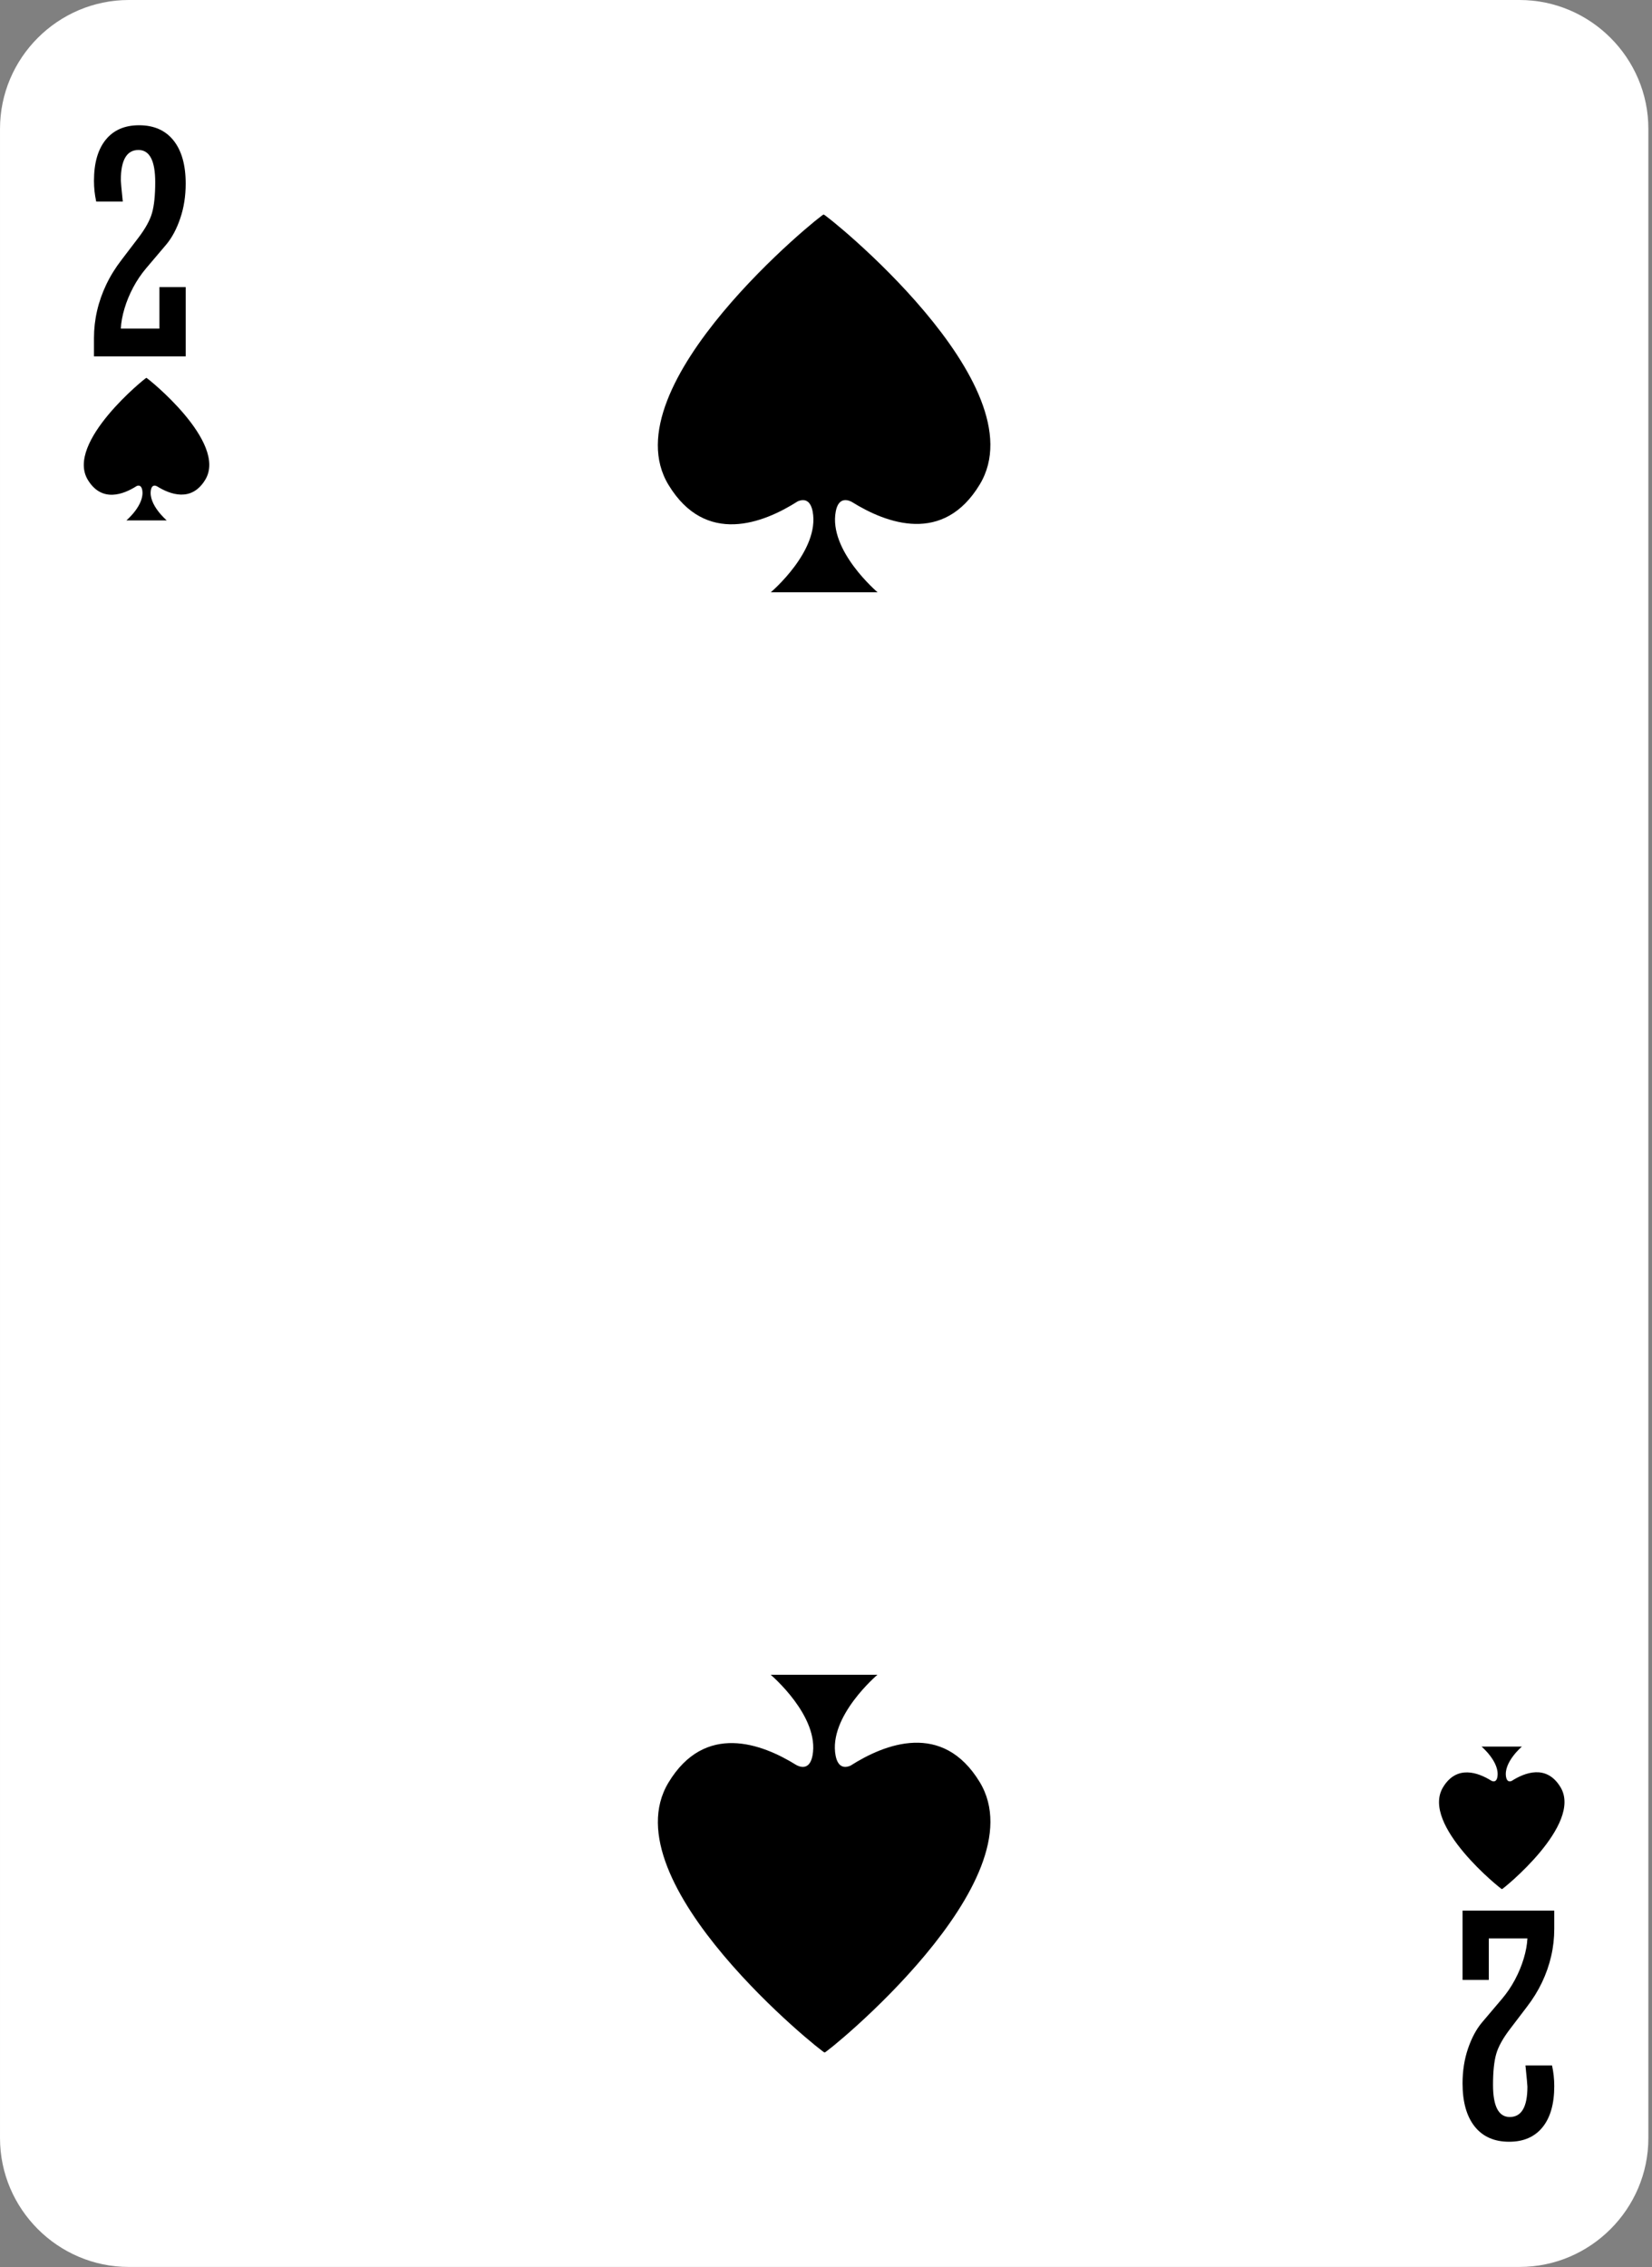 <?xml version="1.0" encoding="UTF-8" standalone="no"?>
<!DOCTYPE svg PUBLIC "-//W3C//DTD SVG 1.1//EN" "http://www.w3.org/Graphics/SVG/1.1/DTD/svg11.dtd">
<svg width="100%" height="100%" viewBox="0 0 250 343" version="1.1" xmlns="http://www.w3.org/2000/svg" xmlns:xlink="http://www.w3.org/1999/xlink" xml:space="preserve" xmlns:serif="http://www.serif.com/" style="fill-rule:evenodd;clip-rule:evenodd;stroke-linejoin:round;stroke-miterlimit:1.414;">
    <rect x="0" y="0" width="250" height="343" fill="#808080" stroke="none"/>
    <g transform="matrix(1,0,0,1,-7699.07,-7254.61)">
        <g transform="matrix(1,0,0,1,7948.52,7274.1)">
            <path d="M0,304.012C0,314.731 -8.771,323.502 -19.49,323.502L-229.961,323.502C-240.682,323.502 -249.449,314.731 -249.449,304.012L-249.449,-0.002C-249.449,-10.72 -240.682,-19.49 -229.961,-19.49L-19.49,-19.49C-8.771,-19.49 0,-10.72 0,-0.002L0,304.012Z" style="fill:white;fill-rule:nonzero;"/>
        </g>
        <g transform="matrix(1,0,0,1,7721.22,7333.29)">
            <path d="M0,-21.513C-0.076,-21.57 -12.307,-11.736 -8.855,-6.07C-6.736,-2.585 -3.441,-3.882 -1.479,-5.134C-1.26,-5.232 -0.783,-5.351 -0.629,-4.562C-0.203,-2.325 -3.02,0.057 -3.02,0.057L3.08,0.057C3.08,0.057 0.266,-2.325 0.691,-4.562C0.863,-5.456 1.461,-5.185 1.615,-5.097C3.59,-3.868 6.836,-2.656 8.918,-6.103C12.342,-11.792 0.074,-21.568 0,-21.513" style="fill-rule:nonzero;"/>
        </g>
        <g transform="matrix(1,0,0,1,7727.17,7284.04)">
            <path d="M0,14.013L0,24.492L-13.879,24.492L-13.879,21.728C-13.879,20.329 -13.723,18.951 -13.41,17.597C-13.1,16.242 -12.635,14.919 -12.02,13.626C-11.402,12.331 -10.629,11.083 -9.701,9.882L-7.234,6.644C-6.121,5.199 -5.408,3.911 -5.09,2.784C-4.771,1.659 -4.611,0.107 -4.611,-1.874C-4.611,-5.116 -5.455,-6.737 -7.145,-6.737C-8.926,-6.737 -9.816,-5.208 -9.816,-2.149C-9.816,-1.934 -9.717,-0.864 -9.52,1.07L-13.537,1.07C-13.766,0.05 -13.879,-0.993 -13.879,-2.057C-13.879,-4.753 -13.285,-6.827 -12.098,-8.288C-10.912,-9.749 -9.23,-10.479 -7.055,-10.479C-4.803,-10.479 -3.063,-9.712 -1.838,-8.176C-0.613,-6.637 0,-4.462 0,-1.647C0,0.242 -0.273,1.992 -0.822,3.603C-1.369,5.216 -2.078,6.54 -2.945,7.575L-5.984,11.158C-6.73,12.04 -7.381,13.003 -7.936,14.044C-8.49,15.087 -8.932,16.152 -9.258,17.242C-9.584,18.331 -9.77,19.345 -9.816,20.29L-3.973,20.29L-3.973,14.013L0,14.013Z" style="fill-rule:nonzero;"/>
        </g>
        <g transform="matrix(1,0,0,1,7926.36,7518.93)">
            <path d="M0,21.513C0.076,21.57 12.305,11.736 8.854,6.068C6.736,2.585 3.439,3.882 1.477,5.134C1.26,5.23 0.781,5.351 0.629,4.562C0.201,2.325 3.02,-0.057 3.02,-0.057L-3.08,-0.057C-3.08,-0.057 -0.266,2.325 -0.693,4.562C-0.865,5.456 -1.461,5.185 -1.617,5.097C-3.59,3.868 -6.838,2.656 -8.918,6.103C-12.342,11.79 -0.074,21.566 0,21.513" style="fill-rule:nonzero;"/>
        </g>
        <g transform="matrix(1,0,0,1,7920.4,7568.18)">
            <path d="M0,-14.012L0,-24.492L13.879,-24.492L13.879,-21.729C13.879,-20.328 13.725,-18.951 13.41,-17.598C13.1,-16.242 12.635,-14.92 12.02,-13.625C11.402,-12.332 10.631,-11.084 9.701,-9.883L7.234,-6.643C6.123,-5.199 5.408,-3.912 5.09,-2.785C4.771,-1.658 4.611,-0.108 4.611,1.873C4.611,5.115 5.457,6.736 7.145,6.736C8.926,6.736 9.816,5.207 9.816,2.148C9.816,1.933 9.717,0.863 9.52,-1.071L13.537,-1.071C13.766,-0.051 13.879,0.992 13.879,2.058C13.879,4.752 13.285,6.828 12.1,8.289C10.912,9.75 9.23,10.48 7.055,10.48C4.803,10.48 3.063,9.711 1.838,8.176C0.613,6.636 0,4.461 0,1.646C0,-0.241 0.275,-1.992 0.822,-3.604C1.371,-5.217 2.078,-6.541 2.947,-7.576L5.984,-11.158C6.73,-12.041 7.381,-13.002 7.936,-14.045C8.49,-15.088 8.932,-16.153 9.258,-17.242C9.584,-18.33 9.771,-19.346 9.816,-20.291L3.973,-20.291L3.973,-14.012L0,-14.012Z" style="fill-rule:nonzero;"/>
        </g>
        <g transform="matrix(1,0,0,1,7823.71,7344.07)">
            <path d="M0,-57.008C-0.199,-57.158 -32.609,-31.098 -23.463,-16.078C-17.848,-6.852 -9.117,-10.289 -3.916,-13.606C-3.338,-13.862 -2.07,-14.178 -1.662,-12.09C-0.533,-6.158 -7.994,0.15 -7.994,0.15L8.164,0.15C8.164,0.15 0.709,-6.158 1.838,-12.09C2.293,-14.461 3.873,-13.738 4.287,-13.506C9.521,-10.25 18.123,-7.031 23.637,-16.174C32.711,-31.248 0.199,-57.154 0,-57.008" style="fill-rule:nonzero;"/>
        </g>
        <g transform="matrix(1,0,0,1,7823.86,7508.15)">
            <path d="M0,57.012C0.203,57.16 32.611,31.1 23.465,16.08C17.85,6.856 9.119,10.293 3.914,13.608C3.34,13.864 2.072,14.182 1.664,12.092C0.535,6.158 7.998,-0.148 7.998,-0.148L-8.164,-0.148C-8.164,-0.148 -0.709,6.158 -1.834,12.092C-2.289,14.463 -3.869,13.742 -4.285,13.508C-9.52,10.252 -18.123,7.033 -23.635,16.176C-32.709,31.25 -0.197,57.155 0,57.012" style="fill-rule:nonzero;"/>
        </g>
    </g>
</svg>
